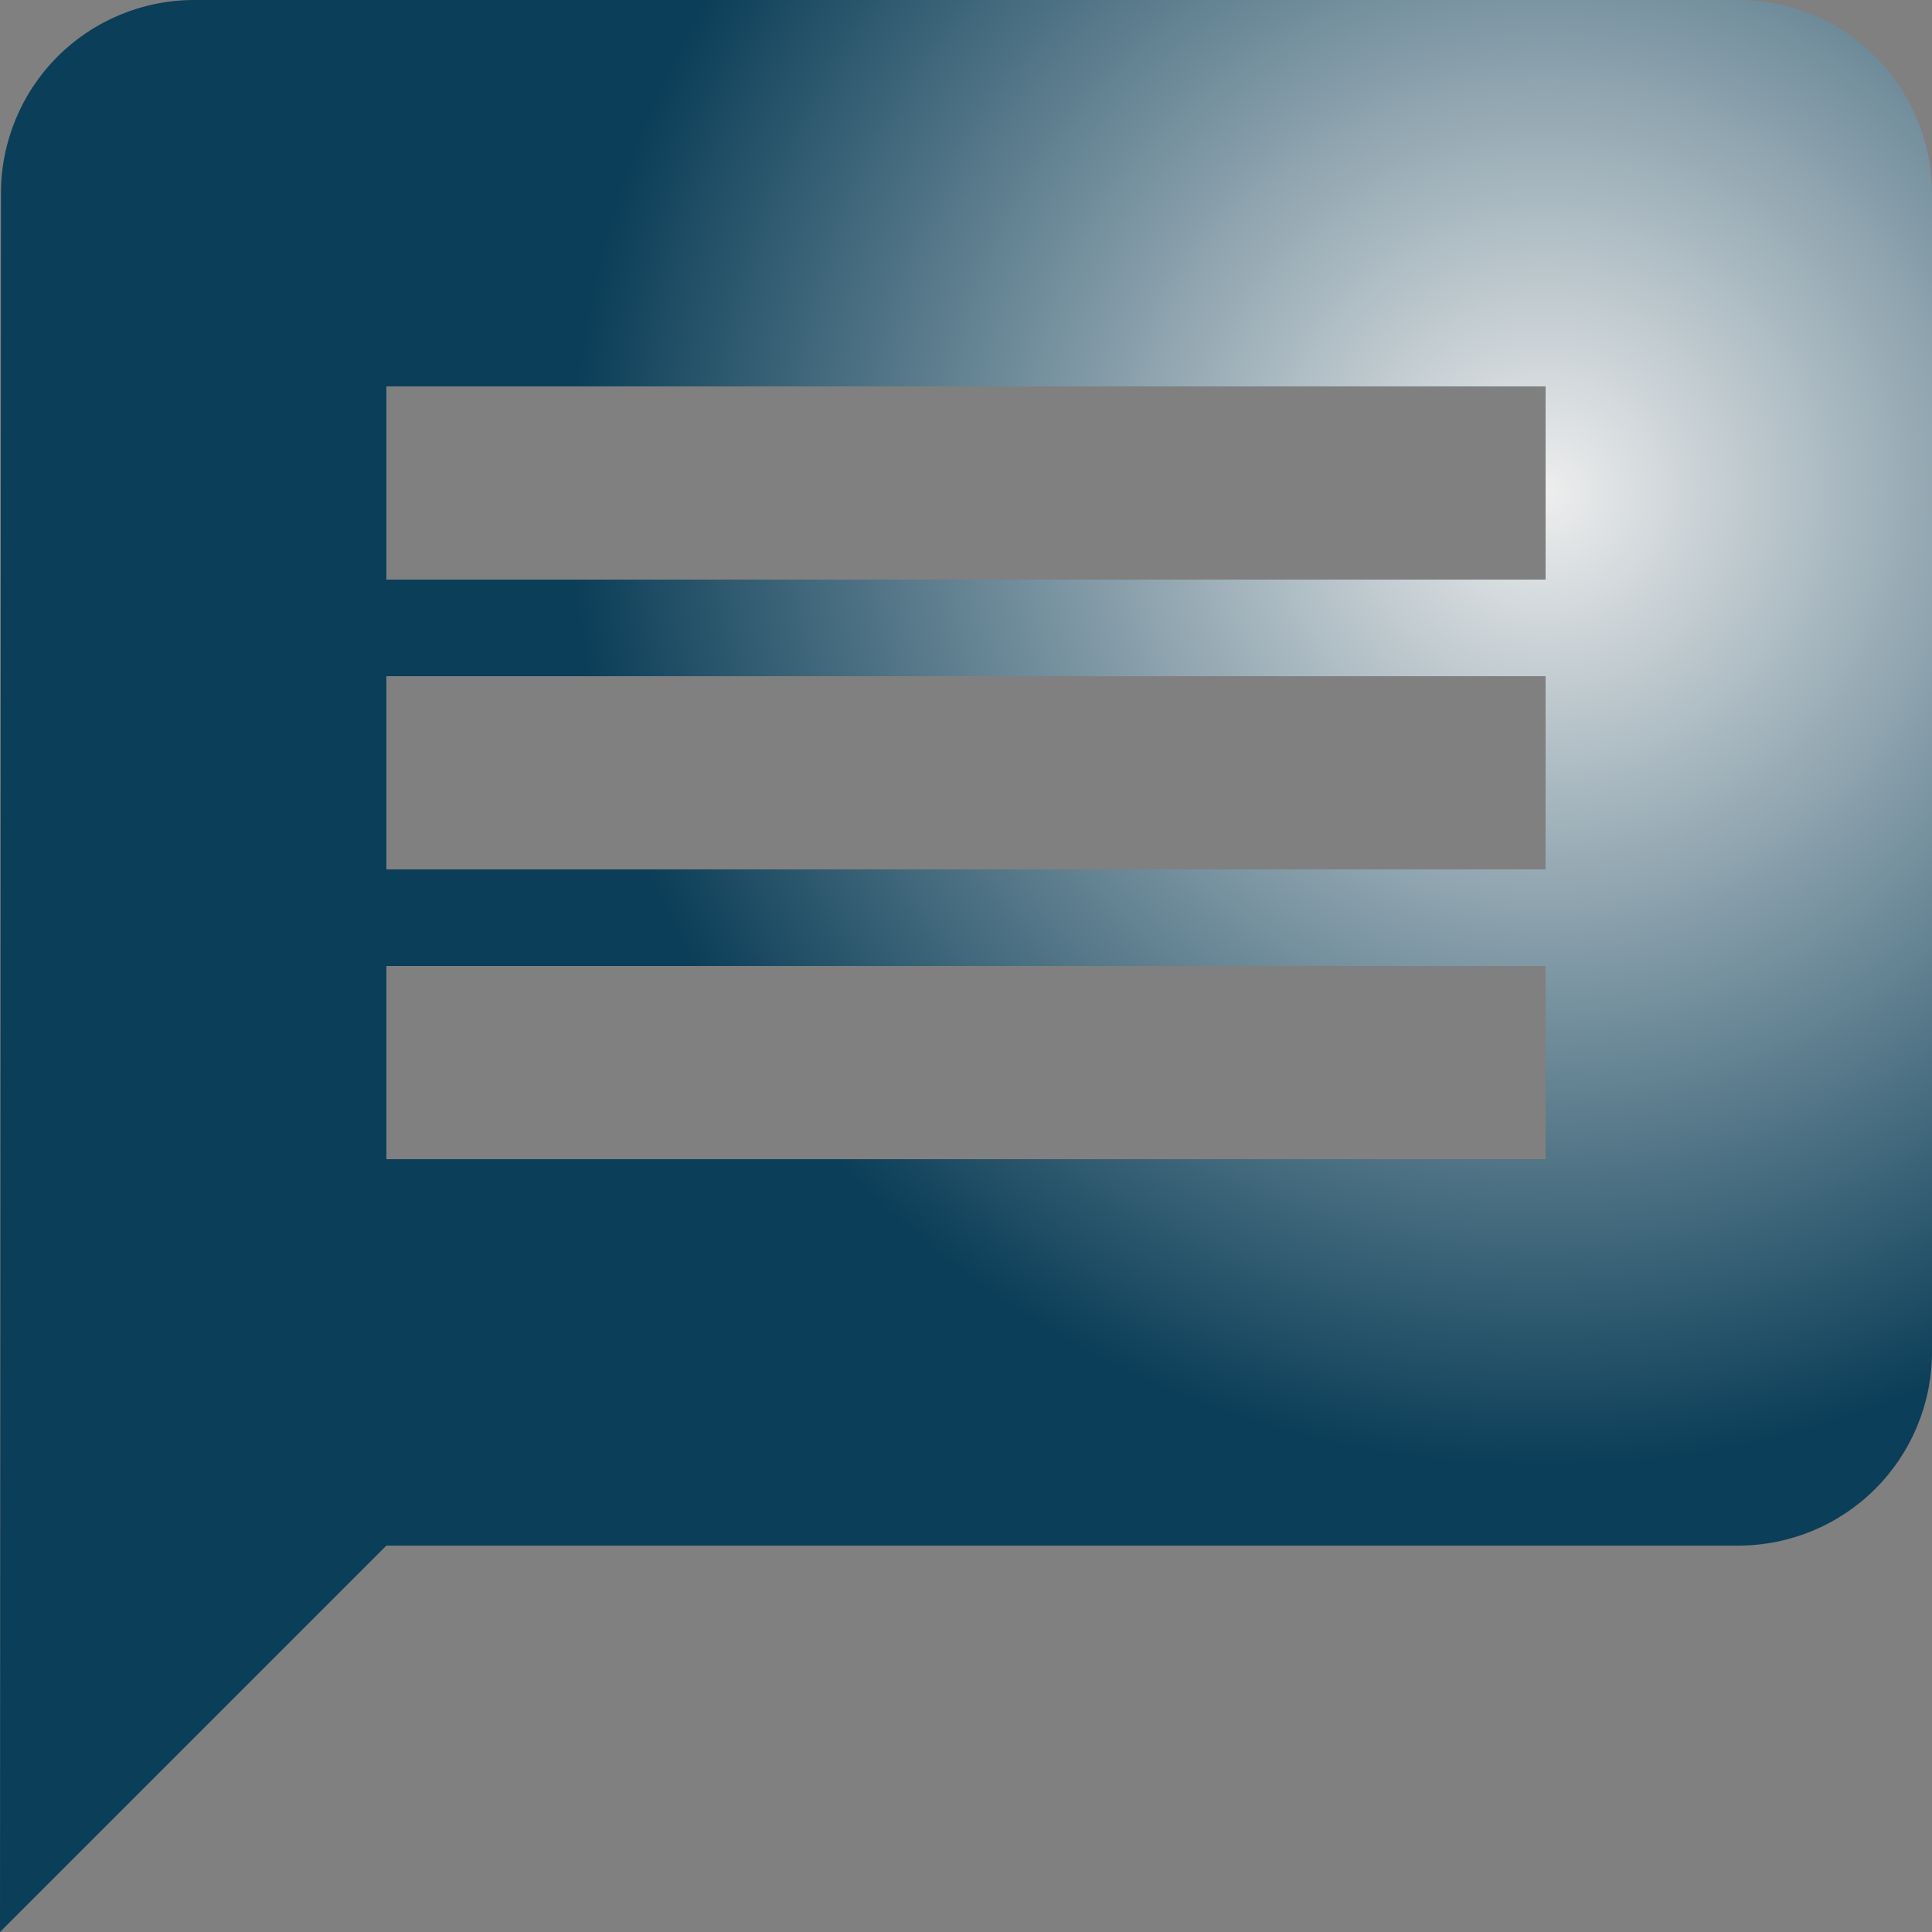 <svg width="30" height="30" viewBox="0 0 30 30" fill="none" xmlns="http://www.w3.org/2000/svg">
<rect x="0" y="0" width="30" height="30" fill="#808080" stroke="none"/>
<path d="M27 0H3C2.207 0.004 1.448 0.322 0.888 0.884C0.329 1.446 0.015 2.207 0.015 3L0 30L6 24H27C27.795 23.998 28.557 23.681 29.119 23.119C29.681 22.557 29.998 21.795 30 21V3C29.998 2.205 29.681 1.443 29.119 0.881C28.557 0.319 27.795 0.002 27 0ZM24 18H6V15H24V18ZM24 13.5H6V10.5H24V13.5ZM24 9H6V6H24V9Z" fill="url(#paint0_radial_1_46515)"/>
<defs>
<radialGradient id="paint0_radial_1_46515" cx="0" cy="0" r="1" gradientUnits="userSpaceOnUse" gradientTransform="translate(23.91 7.71) scale(15)">
<stop stop-color="#EEEEEE"/>
<stop offset="1" stop-color="#0B3E58"/>
</radialGradient>
</defs>
</svg>
